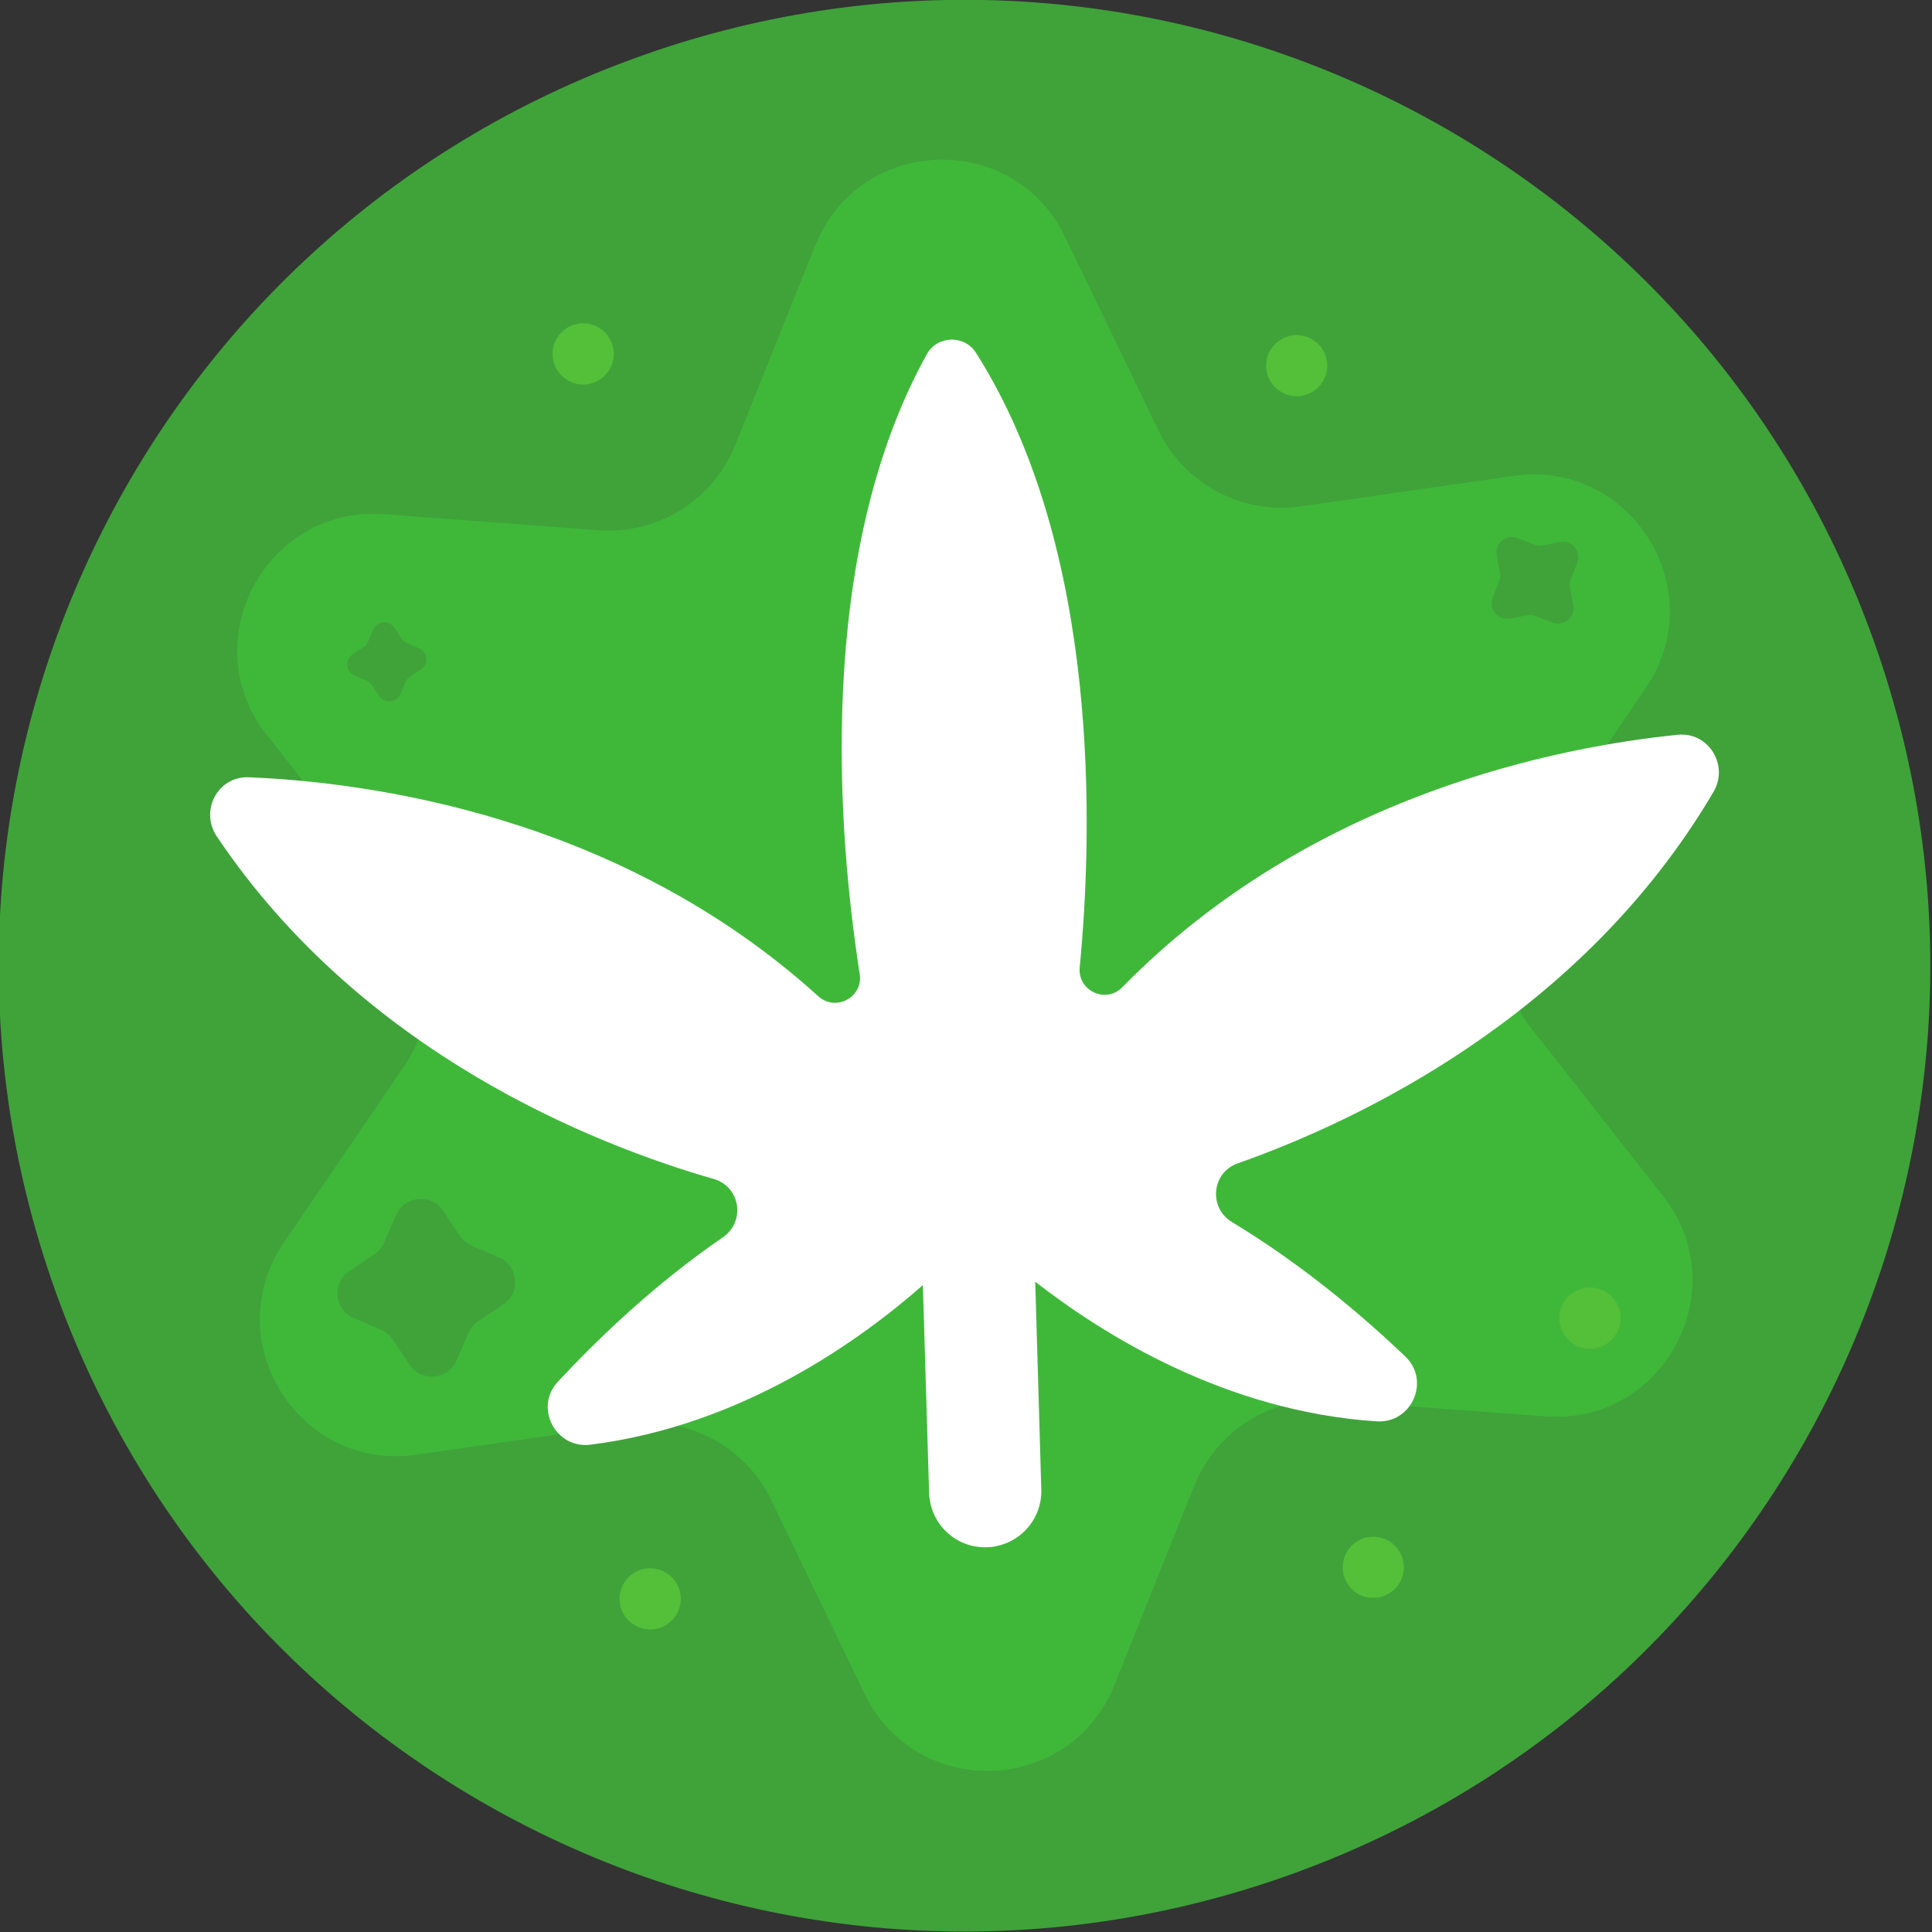 <svg width="256" height="256" version="1.1" viewBox="0 0 67.73 67.73" xmlns="http://www.w3.org/2000/svg">
<rect x="0" y="0" width="67.73" height="67.73" fill="#333333" stroke="none"/>
<g transform="matrix(2.764 0 0 2.764 -148.7 -68.88)" stroke-width=".362">
<path d="m62.07 25.58c6.401-2.188 13.36 1.226 15.55 7.627 2.188 6.401-1.225 13.36-7.626 15.55-6.401 2.188-13.36-1.226-15.55-7.626-2.188-6.401 1.225-13.36 7.626-15.55" fill="#3fa33a"/>
<path d="m57.4 40.68 1.535-2.252c.424-.624.397-1.451-.07-2.045l-1.683-2.143c-.93-1.184-.011-2.909 1.491-2.797l2.717.203c.752.057 1.455-.382 1.736-1.083l1.014-2.53c.561-1.397 2.515-1.463 3.168-.106l1.184 2.454c.328.679 1.058 1.069 1.805.963l2.698-.387c1.491-.214 2.525 1.446 1.677 2.69l-1.535 2.253c-.424.624-.397 1.451.07 2.045l1.683 2.143c.932 1.184.011 2.909-1.491 2.797l-2.717-.203c-.752-.057-1.455.382-1.736 1.083l-1.014 2.529c-.559 1.397-2.514 1.463-3.168.107l-1.182-2.454c-.328-.681-1.06-1.069-1.807-.963l-2.697.387c-1.491.212-2.526-1.446-1.678-2.691" fill="#3fb83a"/>
<g fill="#3fa33a">
<path d="m58.23 41.04.317-.212c.054-.037.096-.088.123-.147l.152-.35c.107-.248.447-.278.597-.054l.212.317c.037.054.088.096.147.123l.35.152c.248.107.278.447.054.597l-.316.212c-.055.037-.098.088-.124.147l-.152.35c-.107.248-.447.278-.597.054l-.212-.317c-.037-.054-.088-.096-.147-.123l-.35-.152c-.248-.107-.278-.447-.054-.597"/>
<path d="m72.73 32.5.083-.205c.014-.036.017-.074.01-.112l-.041-.216c-.03-.154.121-.28.266-.222l.207.081c.034.014.073.018.11.011l.218-.043c.153-.029.278.123.221.267l-.081.205c-.014.036-.017.074-.01.112l.041.216c.03.154-.121.28-.267.222l-.205-.081c-.036-.014-.073-.018-.11-.011l-.218.043c-.153.03-.28-.123-.222-.267"/>
<path d="m58.27 33.22.141-.095c.025-.017.044-.039.055-.065l.068-.157c.048-.109.198-.123.266-.023l.094.141c.017.025.04.044.066.055l.156.068c.11.048.123.198.023.266l-.141.094c-.025.017-.043.039-.055.066l-.068.156c-.048.11-.198.123-.265.023l-.095-.141c-.017-.025-.039-.043-.065-.055l-.156-.068c-.11-.048-.124-.198-.025-.265"/></g>
<g fill="#54bf38">
<path d="m71.01 44.47c.183-.113.422-.058.536.124.113.182.058.422-.125.535-.182.113-.42.058-.533-.124-.114-.182-.058-.42.123-.535"/>
<path d="m65.57 30.35c.182-.113.42-.058.535.124.113.182.058.42-.124.535-.182.113-.422.058-.535-.124-.114-.182-.058-.422.124-.535"/>
<path d="m61.84 44.87c.182-.113.422-.058.535.124.114.182.058.42-.124.535-.182.113-.42.058-.535-.124-.113-.182-.058-.422.124-.535"/>
<path d="m60.99 29.08c.182-.113.422-.058.535.124.113.182.058.42-.124.535-.182.113-.42.058-.535-.124-.113-.182-.058-.422.124-.535"/>
<path d="m70.04 29.23c.182-.114.422-.058.535.124.113.18.058.42-.124.533-.182.114-.42.058-.535-.124-.113-.182-.058-.42.124-.533"/>
<path d="m73.76 41.31c.182-.114.422-.058.535.124.114.182.058.42-.124.535-.182.113-.42.058-.535-.124-.113-.182-.058-.422.124-.535"/>
</g>
<path d="m75.08 34.24c-1.495.15-4.649.755-7.045 3.201-.208.214-.569.048-.542-.249.167-1.728.266-5.307-1.316-7.798-.146-.229-.491-.219-.622.018-1.432 2.581-1.12 6.147-.852 7.863.045.295-.304.481-.526.281-2.536-2.3-5.719-2.716-7.222-2.777-.393-.017-.626.424-.406.751 1.849 2.753 4.796 3.911 6.303 4.344.339.098.405.542.114.741-.871.597-1.596 1.298-2.092 1.831-.303.325-.029.853.412.798 1.903-.238 3.4-1.305 4.218-2.024l.079 2.635c.012.394.34.703.732.69.041-.001.081-.005.12-.014.334-.066.582-.367.571-.718l-.077-2.636c.86.67 2.417 1.647 4.331 1.771.444.029.685-.514.364-.821-.526-.503-1.293-1.159-2.197-1.705-.302-.18-.263-.628.07-.746 1.479-.521 4.352-1.852 6.034-4.71.2-.339-.061-.765-.452-.726" fill="#fff"/>
</g>
</svg>
